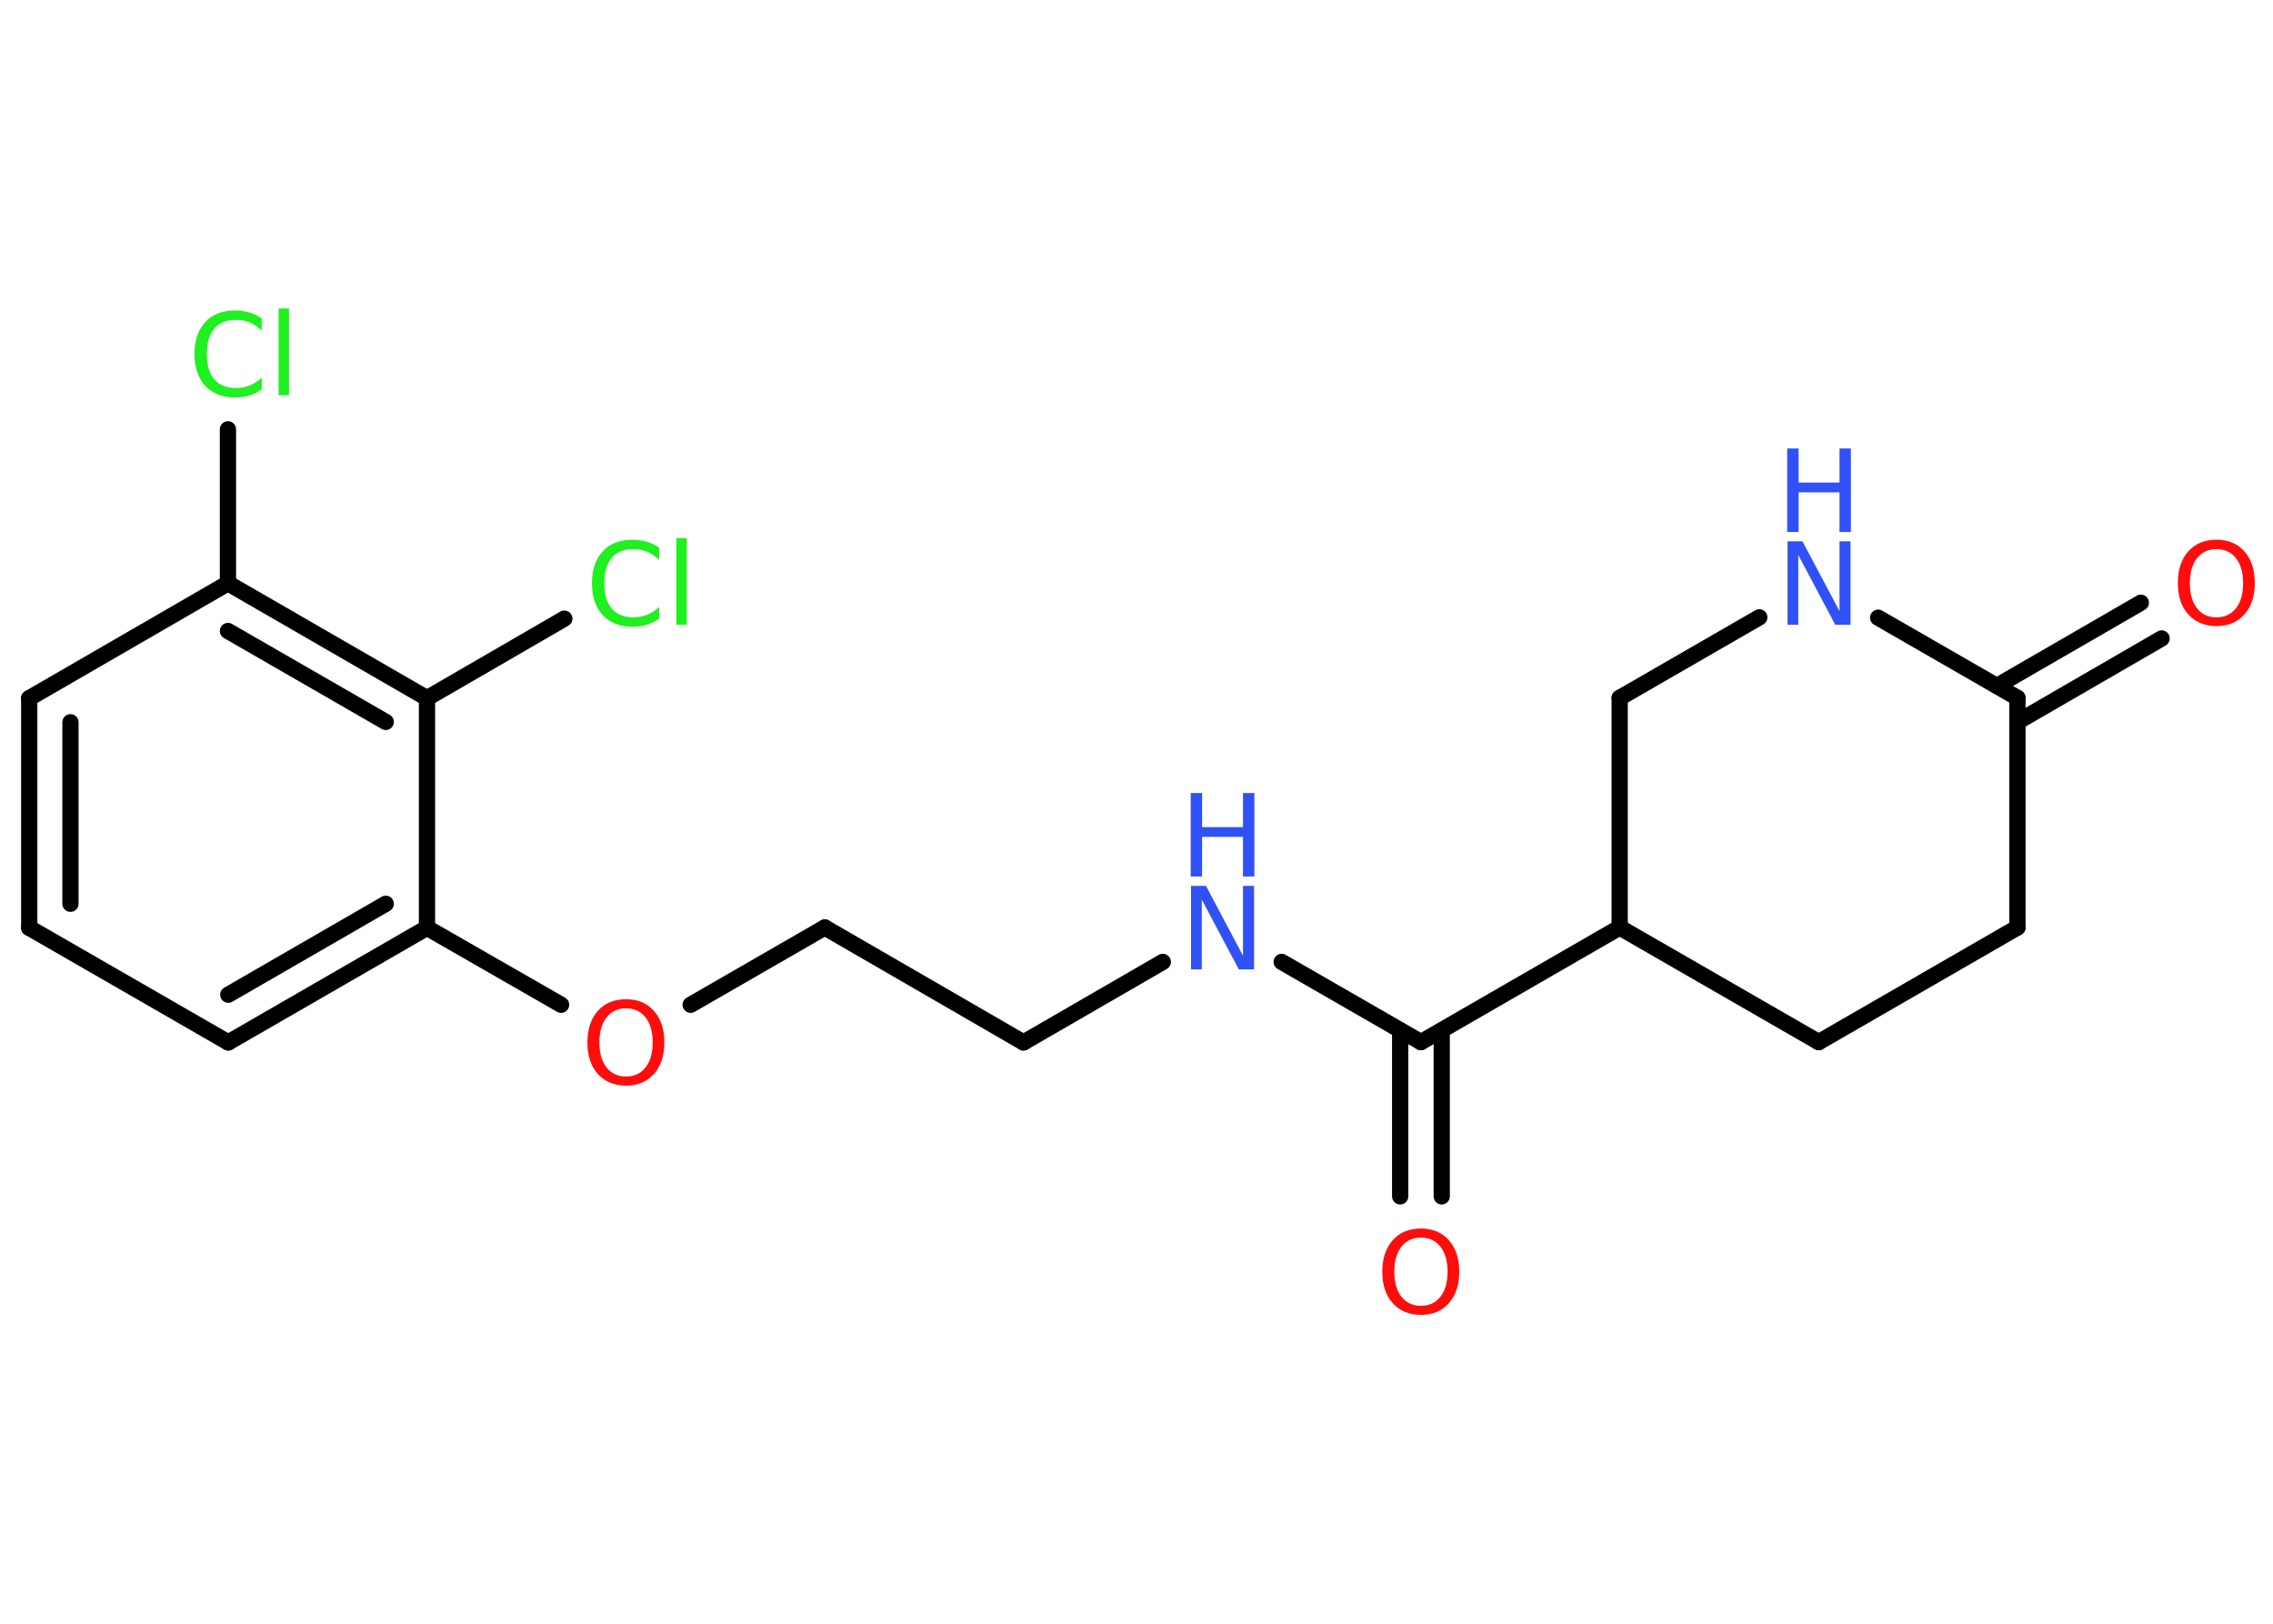 <?xml version='1.0' encoding='UTF-8'?>
<!DOCTYPE svg PUBLIC "-//W3C//DTD SVG 1.1//EN" "http://www.w3.org/Graphics/SVG/1.1/DTD/svg11.dtd">
<svg version='1.2' xmlns='http://www.w3.org/2000/svg' xmlns:xlink='http://www.w3.org/1999/xlink' width='70.0mm' height='50.0mm' viewBox='0 0 70.0 50.0'>
  <desc>Generated by the Chemistry Development Kit (http://github.com/cdk)</desc>
  <g stroke-linecap='round' stroke-linejoin='round' stroke='#000000' stroke-width='.5' fill='#3050F8'>
    <rect x='.0' y='.0' width='70.0' height='50.0' fill='#FFFFFF' stroke='none'/>
    <g id='mol1' class='mol'>
      <g id='mol1bnd1' class='bond'>
        <line x1='66.57' y1='19.66' x2='62.13' y2='22.23'/>
        <line x1='65.93' y1='18.56' x2='61.5' y2='21.12'/>
      </g>
      <line id='mol1bnd2' class='bond' x1='62.13' y1='21.49' x2='62.13' y2='28.56'/>
      <line id='mol1bnd3' class='bond' x1='62.13' y1='28.56' x2='56.01' y2='32.09'/>
      <line id='mol1bnd4' class='bond' x1='56.01' y1='32.09' x2='49.88' y2='28.56'/>
      <line id='mol1bnd5' class='bond' x1='49.88' y1='28.56' x2='43.76' y2='32.09'/>
      <g id='mol1bnd6' class='bond'>
        <line x1='44.4' y1='31.73' x2='44.4' y2='36.84'/>
        <line x1='43.12' y1='31.73' x2='43.12' y2='36.84'/>
      </g>
      <line id='mol1bnd7' class='bond' x1='43.76' y1='32.09' x2='39.47' y2='29.62'/>
      <line id='mol1bnd8' class='bond' x1='35.81' y1='29.62' x2='31.52' y2='32.1'/>
      <line id='mol1bnd9' class='bond' x1='31.52' y1='32.1' x2='25.4' y2='28.56'/>
      <line id='mol1bnd10' class='bond' x1='25.4' y1='28.56' x2='21.27' y2='30.94'/>
      <line id='mol1bnd11' class='bond' x1='17.28' y1='30.94' x2='13.15' y2='28.57'/>
      <g id='mol1bnd12' class='bond'>
        <line x1='7.03' y1='32.1' x2='13.15' y2='28.57'/>
        <line x1='7.03' y1='30.63' x2='11.88' y2='27.83'/>
      </g>
      <line id='mol1bnd13' class='bond' x1='7.03' y1='32.1' x2='.9' y2='28.57'/>
      <g id='mol1bnd14' class='bond'>
        <line x1='.9' y1='21.5' x2='.9' y2='28.57'/>
        <line x1='2.17' y1='22.24' x2='2.17' y2='27.83'/>
      </g>
      <line id='mol1bnd15' class='bond' x1='.9' y1='21.5' x2='7.02' y2='17.96'/>
      <line id='mol1bnd16' class='bond' x1='7.02' y1='17.96' x2='7.02' y2='13.22'/>
      <g id='mol1bnd17' class='bond'>
        <line x1='13.15' y1='21.5' x2='7.02' y2='17.96'/>
        <line x1='11.88' y1='22.23' x2='7.02' y2='19.43'/>
      </g>
      <line id='mol1bnd18' class='bond' x1='13.15' y1='28.57' x2='13.15' y2='21.5'/>
      <line id='mol1bnd19' class='bond' x1='13.15' y1='21.5' x2='17.38' y2='19.05'/>
      <line id='mol1bnd20' class='bond' x1='49.88' y1='28.56' x2='49.88' y2='21.49'/>
      <line id='mol1bnd21' class='bond' x1='49.88' y1='21.49' x2='54.18' y2='19.01'/>
      <line id='mol1bnd22' class='bond' x1='62.13' y1='21.49' x2='57.84' y2='19.02'/>
      <path id='mol1atm1' class='atom' d='M68.26 16.91q-.38 .0 -.6 .28q-.22 .28 -.22 .77q.0 .49 .22 .77q.22 .28 .6 .28q.38 .0 .6 -.28q.22 -.28 .22 -.77q.0 -.49 -.22 -.77q-.22 -.28 -.6 -.28zM68.26 16.62q.54 .0 .86 .36q.32 .36 .32 .97q.0 .61 -.32 .97q-.32 .36 -.86 .36q-.54 .0 -.87 -.36q-.32 -.36 -.32 -.97q.0 -.61 .32 -.97q.32 -.36 .87 -.36z' stroke='none' fill='#FF0D0D'/>
      <path id='mol1atm7' class='atom' d='M43.76 38.11q-.38 .0 -.6 .28q-.22 .28 -.22 .77q.0 .49 .22 .77q.22 .28 .6 .28q.38 .0 .6 -.28q.22 -.28 .22 -.77q.0 -.49 -.22 -.77q-.22 -.28 -.6 -.28zM43.76 37.83q.54 .0 .86 .36q.32 .36 .32 .97q.0 .61 -.32 .97q-.32 .36 -.86 .36q-.54 .0 -.87 -.36q-.32 -.36 -.32 -.97q.0 -.61 .32 -.97q.32 -.36 .87 -.36z' stroke='none' fill='#FF0D0D'/>
      <g id='mol1atm8' class='atom'>
        <path d='M36.67 27.28h.47l1.14 2.15v-2.15h.34v2.57h-.47l-1.14 -2.15v2.15h-.33v-2.57z' stroke='none'/>
        <path d='M36.67 24.42h.35v1.05h1.26v-1.05h.35v2.57h-.35v-1.22h-1.26v1.22h-.35v-2.57z' stroke='none'/>
      </g>
      <path id='mol1atm11' class='atom' d='M19.28 31.05q-.38 .0 -.6 .28q-.22 .28 -.22 .77q.0 .49 .22 .77q.22 .28 .6 .28q.38 .0 .6 -.28q.22 -.28 .22 -.77q.0 -.49 -.22 -.77q-.22 -.28 -.6 -.28zM19.28 30.77q.54 .0 .86 .36q.32 .36 .32 .97q.0 .61 -.32 .97q-.32 .36 -.86 .36q-.54 .0 -.87 -.36q-.32 -.36 -.32 -.97q.0 -.61 .32 -.97q.32 -.36 .87 -.36z' stroke='none' fill='#FF0D0D'/>
      <path id='mol1atm17' class='atom' d='M8.06 9.81v.37q-.18 -.17 -.37 -.25q-.2 -.08 -.42 -.08q-.44 .0 -.67 .27q-.23 .27 -.23 .78q.0 .51 .23 .78q.23 .27 .67 .27q.22 .0 .42 -.08q.2 -.08 .37 -.24v.36q-.18 .13 -.39 .19q-.2 .06 -.43 .06q-.58 .0 -.92 -.36q-.33 -.36 -.33 -.98q.0 -.62 .33 -.98q.33 -.36 .92 -.36q.23 .0 .43 .06q.21 .06 .38 .18zM8.58 9.5h.32v2.67h-.32v-2.67z' stroke='none' fill='#1FF01F'/>
      <path id='mol1atm19' class='atom' d='M20.3 16.87v.37q-.18 -.17 -.37 -.25q-.2 -.08 -.42 -.08q-.44 .0 -.67 .27q-.23 .27 -.23 .78q.0 .51 .23 .78q.23 .27 .67 .27q.22 .0 .42 -.08q.2 -.08 .37 -.24v.36q-.18 .13 -.39 .19q-.2 .06 -.43 .06q-.58 .0 -.92 -.36q-.33 -.36 -.33 -.98q.0 -.62 .33 -.98q.33 -.36 .92 -.36q.23 .0 .43 .06q.21 .06 .38 .18zM20.83 16.57h.32v2.67h-.32v-2.67z' stroke='none' fill='#1FF01F'/>
      <g id='mol1atm21' class='atom'>
        <path d='M55.04 16.67h.47l1.14 2.15v-2.15h.34v2.57h-.47l-1.14 -2.15v2.15h-.33v-2.57z' stroke='none'/>
        <path d='M55.04 13.81h.35v1.05h1.26v-1.05h.35v2.57h-.35v-1.22h-1.26v1.22h-.35v-2.57z' stroke='none'/>
      </g>
    </g>
  </g>
</svg>

